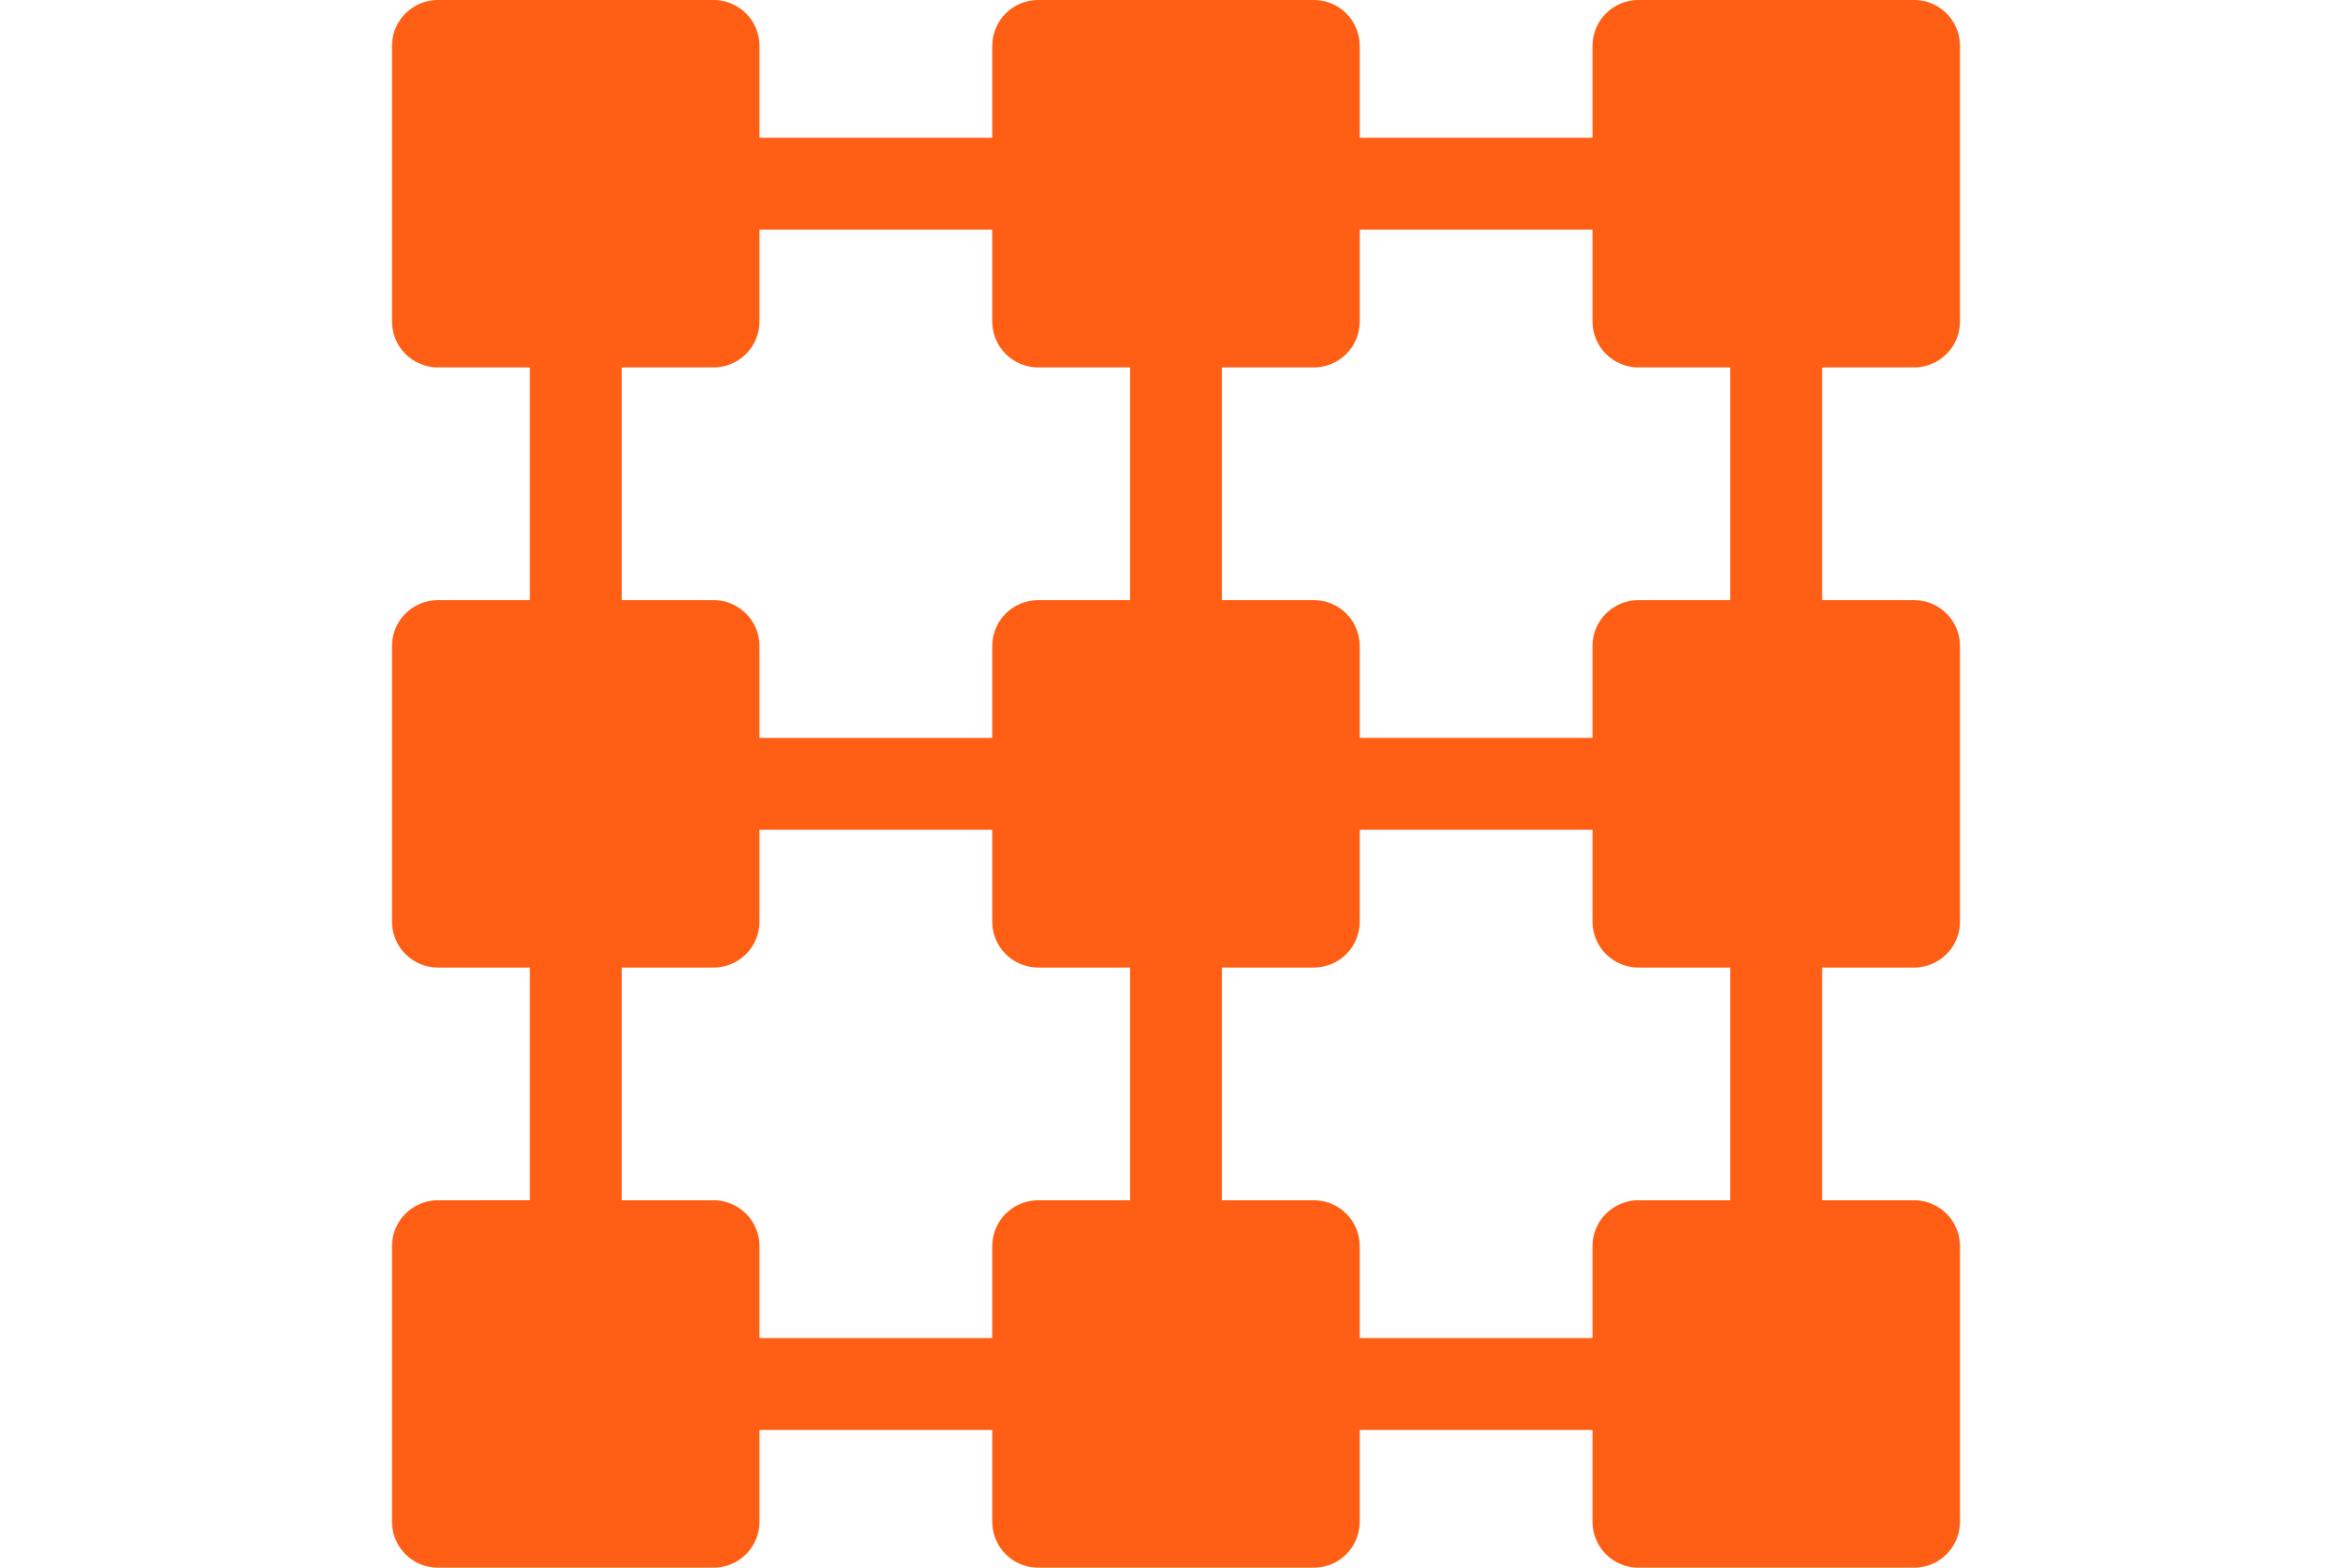 <?xml version="1.0" encoding="UTF-8" standalone="no"?>
<svg
   xmlns:dc="http://purl.org/dc/elements/1.1/"
   xmlns:cc="http://creativecommons.org/ns#"
   xmlns:rdf="http://www.w3.org/1999/02/22-rdf-syntax-ns#"
   xmlns:svg="http://www.w3.org/2000/svg"
   xmlns="http://www.w3.org/2000/svg"
   xmlns:sodipodi="http://sodipodi.sourceforge.net/DTD/sodipodi-0.dtd"
   xmlns:inkscape="http://www.inkscape.org/namespaces/inkscape"
   height="400"
   viewBox="0 0 450 300"
   width="600"
   version="1.1"
   id="svg4"
   sodipodi:docname="mpsoc-noc-c.svg"
   inkscape:version="0.92.4 5da689c313, 2019-01-14">
  <defs
     id="defs8" />
  <sodipodi:namedview
     pagecolor="#ffffff"
     bordercolor="#666666"
     borderopacity="1"
     objecttolerance="10"
     gridtolerance="10"
     guidetolerance="10"
     inkscape:pageopacity="0"
     inkscape:pageshadow="2"
     inkscape:window-width="1533"
     inkscape:window-height="845"
     id="namedview6"
     showgrid="false"
     inkscape:zoom="0.70710678"
     inkscape:cx="68.456212"
     inkscape:cy="196.11825"
     inkscape:window-x="67"
     inkscape:window-y="27"
     inkscape:window-maximized="1"
     inkscape:current-layer="svg4"
     fit-margin-top="0"
     fit-margin-left="0"
     fit-margin-right="0"
     fit-margin-bottom="0"
     units="px" />
  <path
     d="m 366.211,0 h -52.734 c -4.857,0 -8.789,3.932 -8.789,8.789 V 26.367 H 260.156 V 8.789 C 260.156,3.932 256.224,0 251.367,0 h -52.734 c -4.857,0 -8.789,3.932 -8.789,8.789 V 26.367 H 145.312 V 8.789 C 145.312,3.932 141.38,0 136.523,0 H 83.789 c -4.857,0 -8.789,3.932 -8.789,8.789 v 52.734 c 0,4.857 3.932,8.789 8.789,8.789 h 17.578 v 44.531 H 83.789 c -4.857,0 -8.789,3.932 -8.789,8.789 v 52.734 c 0,4.857 3.932,8.789 8.789,8.789 h 17.578 v 44.531 H 83.789 c -4.857,0 -8.789,3.932 -8.789,8.789 v 52.734 c 0,4.857 3.932,8.789 8.789,8.789 h 52.734 c 4.857,0 8.789,-3.932 8.789,-8.789 V 273.633 h 44.531 v 17.578 c 0,4.857 3.932,8.789 8.789,8.789 h 52.734 c 4.857,0 8.789,-3.932 8.789,-8.789 V 273.633 h 44.531 v 17.578 c 0,4.857 3.932,8.789 8.789,8.789 h 52.734 c 4.857,0 8.789,-3.932 8.789,-8.789 v -52.734 c 0,-4.857 -3.932,-8.789 -8.789,-8.789 H 348.633 v -44.531 h 17.578 c 4.857,0 8.789,-3.932 8.789,-8.789 v -52.734 c 0,-4.857 -3.932,-8.789 -8.789,-8.789 H 348.633 V 70.312 h 17.578 c 4.857,0 8.789,-3.932 8.789,-8.789 V 8.789 C 375,3.932 371.068,0 366.211,0 Z M 118.945,70.312 h 17.578 c 4.857,0 8.789,-3.932 8.789,-8.789 V 43.945 h 44.531 v 17.578 c 0,4.857 3.932,8.789 8.789,8.789 h 17.578 v 44.531 h -17.578 c -4.857,0 -8.789,3.932 -8.789,8.789 v 17.578 H 145.312 v -17.578 c 0,-4.857 -3.932,-8.789 -8.789,-8.789 h -17.578 z m 26.367,185.742 v -17.578 c 0,-4.857 -3.932,-8.789 -8.789,-8.789 h -17.578 v -44.531 h 17.578 c 4.857,0 8.789,-3.932 8.789,-8.789 v -17.578 h 44.531 v 17.578 c 0,4.857 3.932,8.789 8.789,8.789 h 17.578 v 44.531 h -17.578 c -4.857,0 -8.789,3.932 -8.789,8.789 v 17.578 z m 185.742,-26.367 h -17.578 c -4.857,0 -8.789,3.932 -8.789,8.789 v 17.578 h -44.531 v -17.578 c 0,-4.857 -3.932,-8.789 -8.789,-8.789 h -17.578 v -44.531 h 17.578 c 4.857,0 8.789,-3.932 8.789,-8.789 v -17.578 h 44.531 v 17.578 c 0,4.857 3.932,8.789 8.789,8.789 h 17.578 z m 0,-114.844 h -17.578 c -4.857,0 -8.789,3.932 -8.789,8.789 v 17.578 h -44.531 v -17.578 c 0,-4.857 -3.932,-8.789 -8.789,-8.789 H 233.789 V 70.312 h 17.578 c 4.857,0 8.789,-3.932 8.789,-8.789 V 43.945 h 44.531 v 17.578 c 0,4.857 3.932,8.789 8.789,8.789 h 17.578 z m 0,0"
     id="path2"
     inkscape:connector-curvature="0"
     style="stroke-width:0.586;fill:#ff5e15;fill-opacity:1" />
</svg>
